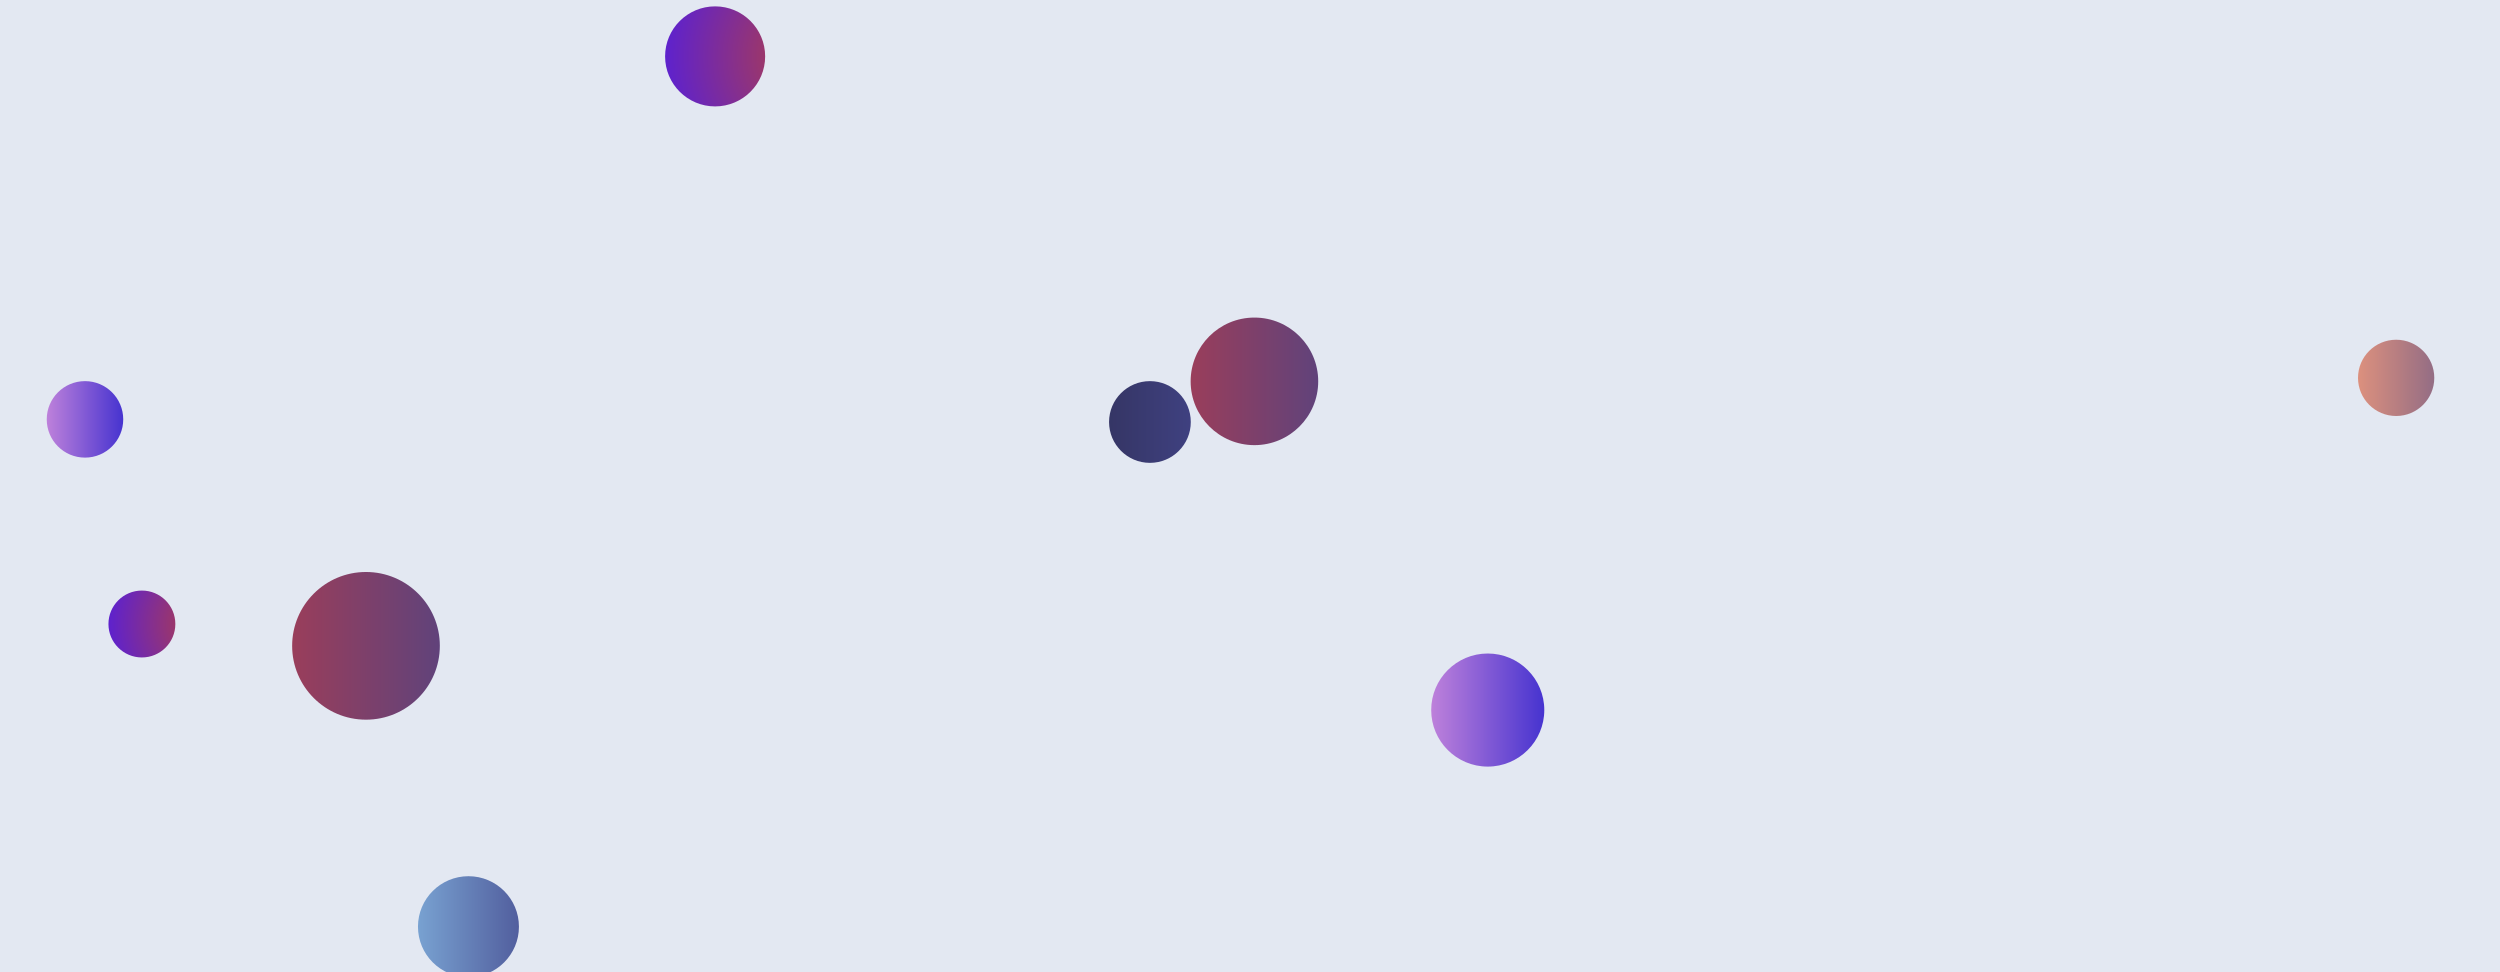 <svg xmlns="http://www.w3.org/2000/svg" version="1.1" xmlns:xlink="http://www.w3.org/1999/xlink" xmlns:svgjs="http://svgjs.com/svgjs" width="1440" height="560" preserveAspectRatio="none" viewBox="0 0 1440 560"><rect x="0" y="0" width="1440" height="560" fill="#808080" stroke="none"/><g clip-path="url(&quot;#SvgjsClipPath4455&quot;)" fill="none"><rect width="1440" height="560" x="0" y="0" fill="rgba(231, 236, 246, 0.96)"></rect><circle r="28.815" cx="411.91" cy="32.48" fill="url(#SvgjsRadialGradient4456)"></circle><circle r="29.08" cx="269.83" cy="533.77" fill="url(#SvgjsLinearGradient4457)"></circle><circle r="22.03" cx="48.95" cy="241.56" fill="url(#SvgjsLinearGradient4458)"></circle><circle r="21.965" cx="1380.18" cy="217.65" fill="url(#SvgjsLinearGradient4459)"></circle><circle r="36.74" cx="722.55" cy="219.66" fill="url(#SvgjsLinearGradient4460)"></circle><circle r="42.535" cx="210.81" cy="372" fill="url(#SvgjsLinearGradient4461)"></circle><circle r="19.265" cx="81.73" cy="359.43" fill="url(#SvgjsRadialGradient4462)"></circle><circle r="32.57" cx="856.94" cy="408.99" fill="url(#SvgjsLinearGradient4463)"></circle><circle r="23.54" cx="662.36" cy="243.07" fill="url(#SvgjsLinearGradient4464)"></circle></g><defs><clipPath id="SvgjsClipPath4455"><rect width="1440" height="560" x="0" y="0"></rect></clipPath><radialGradient cx="469.54" cy="32.48" r="128.86" gradientUnits="userSpaceOnUse" id="SvgjsRadialGradient4456"><stop stop-color="#ab3c51" offset="0.1"></stop><stop stop-color="rgba(63, 23, 255, 1)" offset="0.9"></stop></radialGradient><linearGradient x1="211.67" y1="533.77" x2="327.99" y2="533.77" gradientUnits="userSpaceOnUse" id="SvgjsLinearGradient4457"><stop stop-color="#84b6e0" offset="0.1"></stop><stop stop-color="#464a8f" offset="0.9"></stop></linearGradient><linearGradient x1="4.89" y1="241.56" x2="93.01" y2="241.56" gradientUnits="userSpaceOnUse" id="SvgjsLinearGradient4458"><stop stop-color="#e298de" offset="0.1"></stop><stop stop-color="rgba(34, 28, 204, 1)" offset="0.9"></stop></linearGradient><linearGradient x1="1336.25" y1="217.65" x2="1424.11" y2="217.65" gradientUnits="userSpaceOnUse" id="SvgjsLinearGradient4459"><stop stop-color="#f29b7c" offset="0.1"></stop><stop stop-color="#7e6286" offset="0.9"></stop></linearGradient><linearGradient x1="649.07" y1="219.66" x2="796.03" y2="219.66" gradientUnits="userSpaceOnUse" id="SvgjsLinearGradient4460"><stop stop-color="#ab3c51" offset="0.1"></stop><stop stop-color="#4f4484" offset="0.9"></stop></linearGradient><linearGradient x1="125.74" y1="372" x2="295.88" y2="372" gradientUnits="userSpaceOnUse" id="SvgjsLinearGradient4461"><stop stop-color="#ab3c51" offset="0.1"></stop><stop stop-color="#4f4484" offset="0.9"></stop></linearGradient><radialGradient cx="120.26" cy="359.43" r="86.16" gradientUnits="userSpaceOnUse" id="SvgjsRadialGradient4462"><stop stop-color="#ab3c51" offset="0.1"></stop><stop stop-color="rgba(63, 23, 255, 1)" offset="0.9"></stop></radialGradient><linearGradient x1="791.8" y1="408.99" x2="922.08" y2="408.99" gradientUnits="userSpaceOnUse" id="SvgjsLinearGradient4463"><stop stop-color="#e298de" offset="0.1"></stop><stop stop-color="rgba(34, 28, 204, 1)" offset="0.9"></stop></linearGradient><linearGradient x1="615.28" y1="243.07" x2="709.44" y2="243.07" gradientUnits="userSpaceOnUse" id="SvgjsLinearGradient4464"><stop stop-color="#32325d" offset="0.1"></stop><stop stop-color="#424488" offset="0.9"></stop></linearGradient></defs></svg>